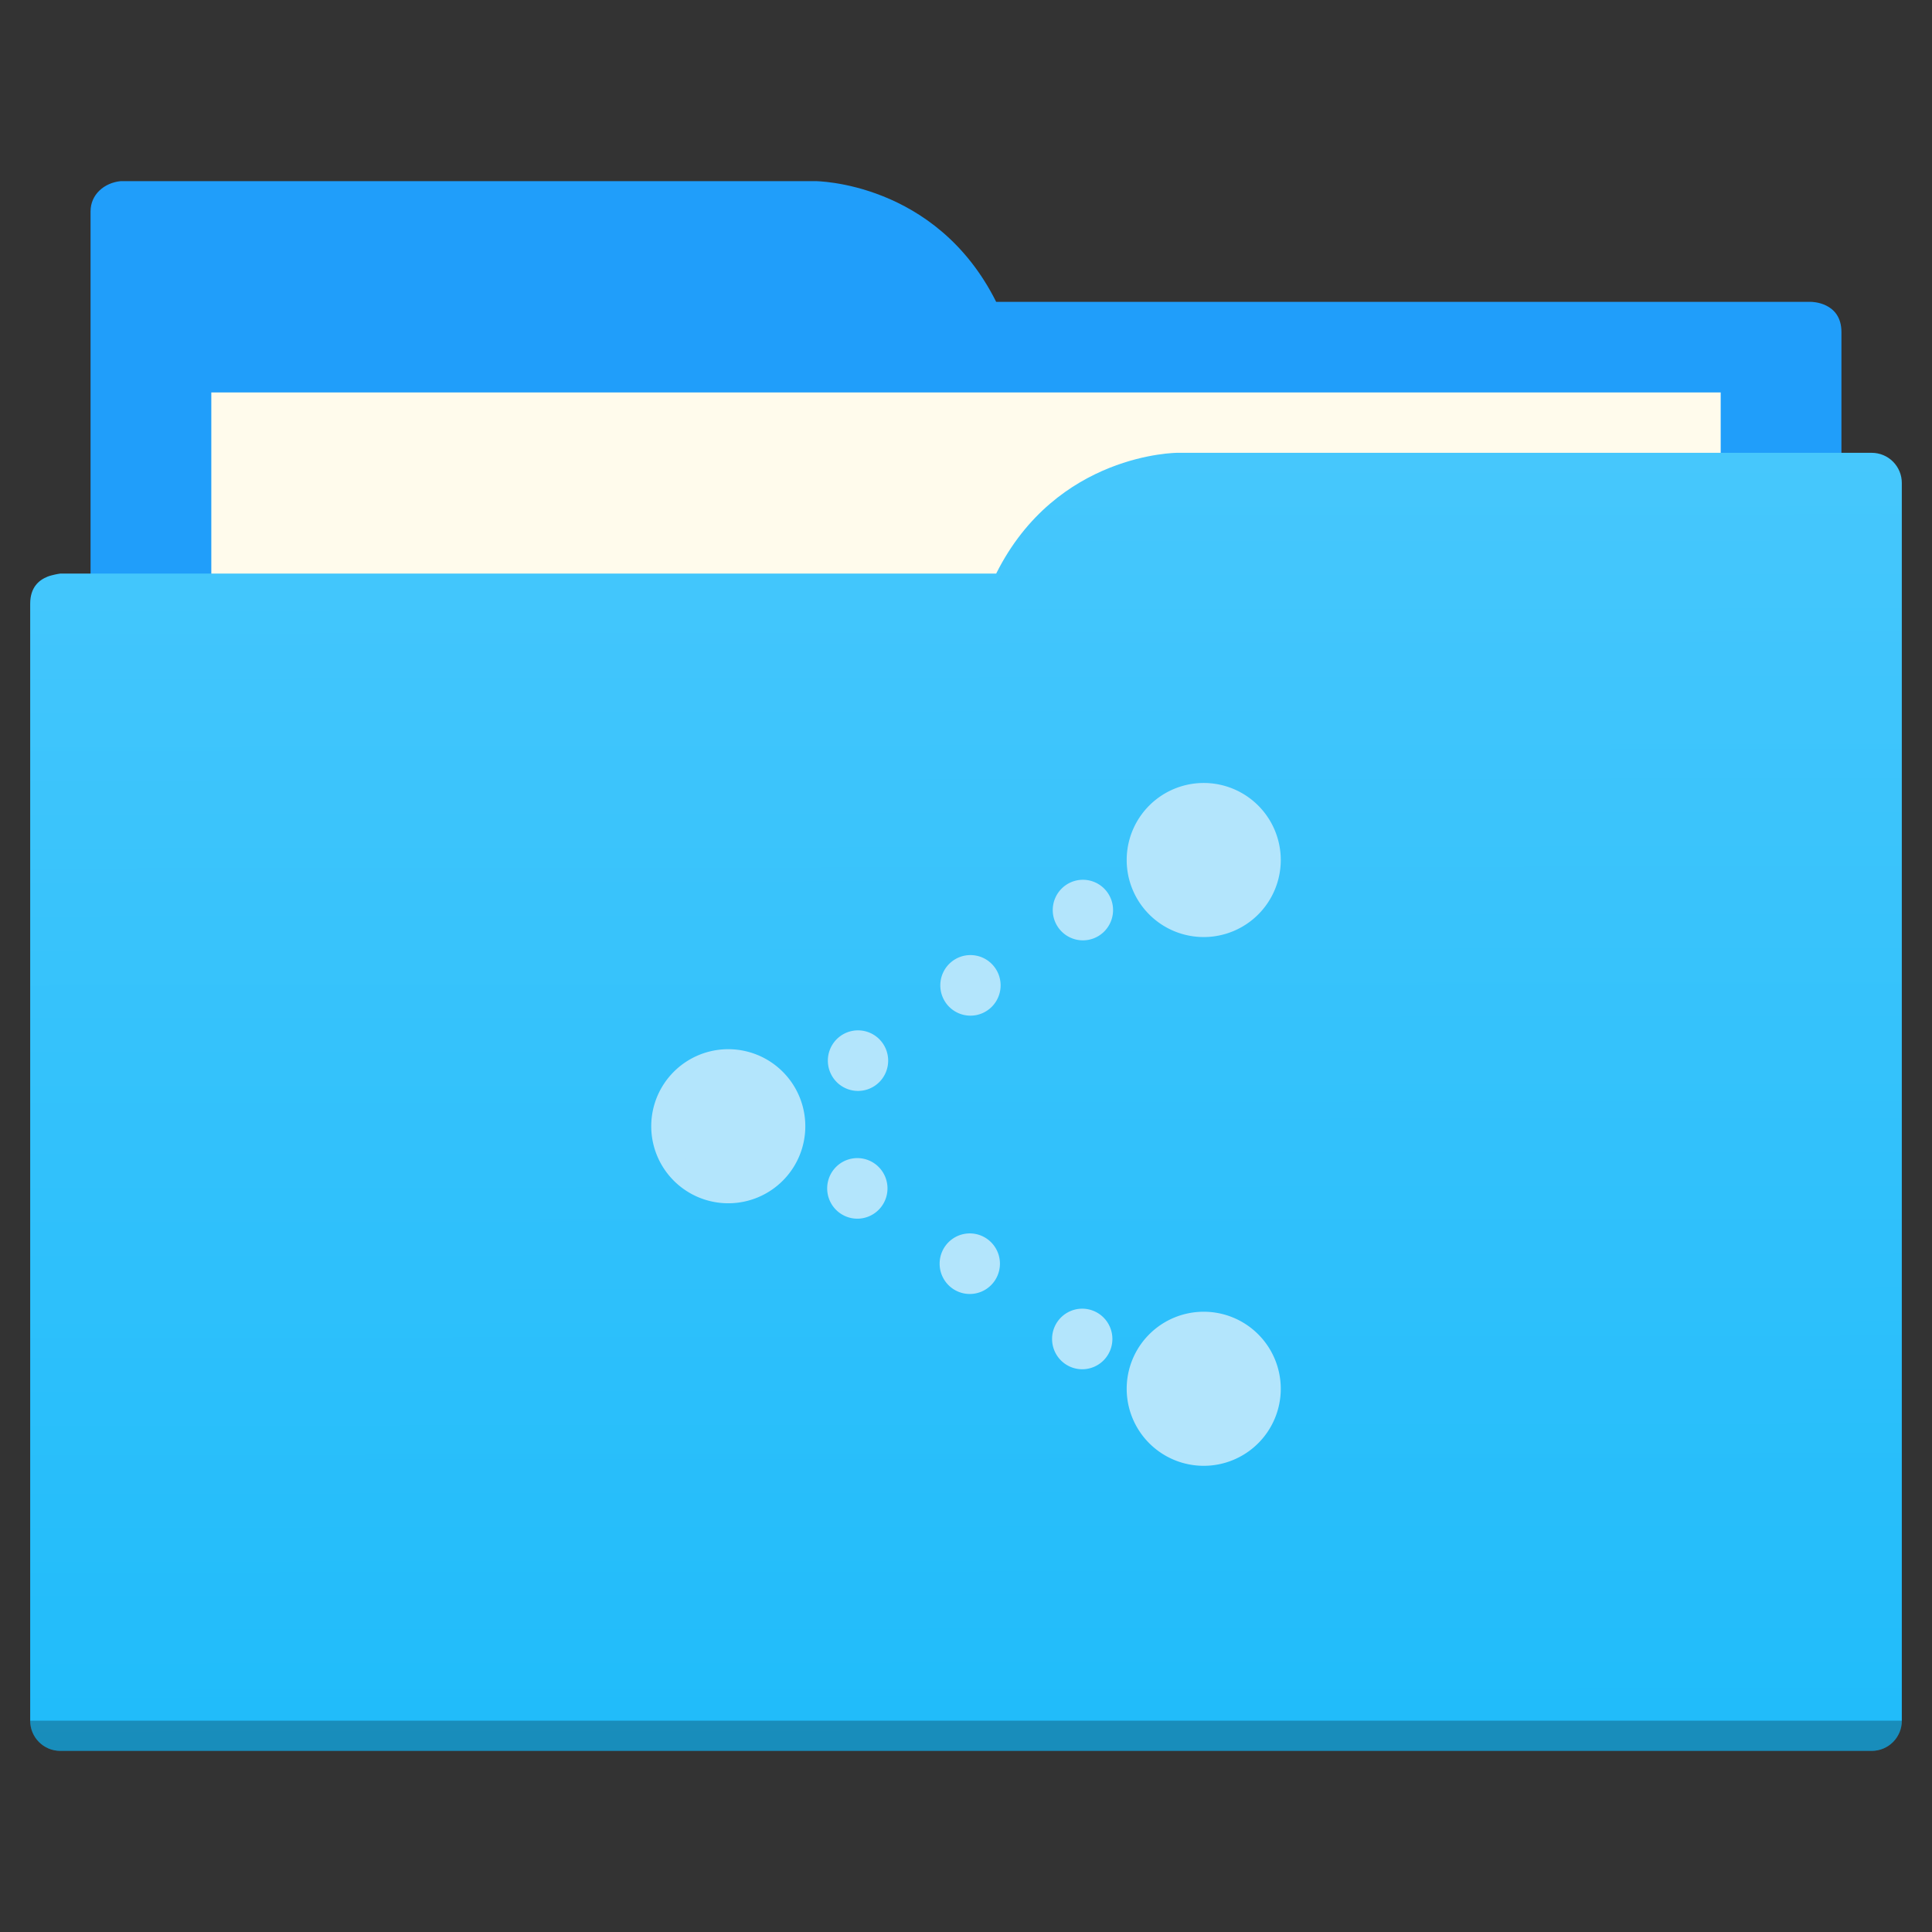 <?xml version="1.0" encoding="UTF-8" standalone="no"?>
<svg
   xmlns:dc="http://purl.org/dc/elements/1.1/"
   xmlns:cc="http://creativecommons.org/ns#"
   xmlns:rdf="http://www.w3.org/1999/02/22-rdf-syntax-ns#"
   xmlns:svg="http://www.w3.org/2000/svg"
   xmlns="http://www.w3.org/2000/svg"
   xmlns:xlink="http://www.w3.org/1999/xlink"
   viewBox="0 0 64 64"
   version="1.1"
   id="svg5453"
   height="64"
   width="64">
  <rect x="0" y="0" width="64" height="64" fill="#333333" stroke="none"/>
  <defs
     id="defs5455">
    <linearGradient
       id="linearGradient831">
      <stop
         style="stop-color:#20bcfa;stop-opacity:1;"
         offset="0"
         id="stop827" />
      <stop
         style="stop-color:#46c7fc;stop-opacity:1"
         offset="1"
         id="stop829" />
    </linearGradient>
    <linearGradient
       xlink:href="#linearGradient831"
       id="linearGradient833"
       x1="32.01"
       y1="57.893"
       x2="31.962"
       y2="15.12"
       gradientUnits="userSpaceOnUse"
       gradientTransform="translate(0,-3.8146973e-6)" />
  </defs>
  <path
     style="fill:#209efa;fill-opacity:1;fill-rule:evenodd;stroke:none;stroke-width:1px;stroke-linecap:butt;stroke-linejoin:miter;stroke-opacity:1"
     d="M 4,6 C 3.449,6.055 3,6.446 3,7 V 9 49 H 61 V 14 13 11 c 0,-1 -1,-1 -1,-1 H 58 37 33 C 31,6 27,6 27,6 H 5 Z"
     id="folderTab-3" />
  <path
     style="color:#000000;text-decoration:none;text-decoration-line:none;text-decoration-style:solid;text-decoration-color:#000000;white-space:normal;clip-rule:nonzero;display:inline;overflow:visible;visibility:visible;opacity:1;isolation:auto;mix-blend-mode:normal;color-interpolation:sRGB;color-interpolation-filters:linearRGB;solid-color:#000000;solid-opacity:1;fill:#fffbec;fill-opacity:1;fill-rule:nonzero;stroke:none;stroke-width:1;stroke-linecap:butt;stroke-linejoin:miter;stroke-miterlimit:4;stroke-dasharray:none;stroke-dashoffset:0;stroke-opacity:1;color-rendering:auto;image-rendering:auto;shape-rendering:auto;text-rendering:auto;enable-background:accumulate"
     d="M 7,13 H 57 V 45 H 7 Z"
     id="folderPaper-6" />
  <path
     style="fill:url(#linearGradient833);fill-opacity:1;fill-rule:evenodd;stroke:none;stroke-width:1px;stroke-linecap:butt;stroke-linejoin:miter;stroke-opacity:1"
     d="m 39,15 c 0,0 -4,0 -6,4 H 29 4 2 c 0,0 -0.132,0.017 -0.289,0.059 -0.046,0.014 -0.092,0.023 -0.135,0.043 C 1.302,19.211 1,19.445 1,20 v 2 1 34 c 0,0.554 0.446,1 1,1 h 60 c 0.554,0 1,-0.446 1,-1 v -39 -2 c 0,-0.554 -0.446,-1 -1,-1 h -1 z"
     id="folderFront-2" />
  <path
     style="opacity:0.25;fill:#000000;fill-opacity:1;stroke:none"
     d="m 1,57 c 0,0.554 0.446,1 1,1 h 60 c 0.554,0 1,-0.446 1,-1 z"
     id="folderShadow-9" />
  <g
     id="g890"
     transform="translate(0.271,0.814)">
    <path
       id="path837"
       d="m 39.604,25.502 a 2.173,2.173 0 0 0 -2.173,2.173 2.173,2.173 0 0 0 2.173,2.173 2.173,2.173 0 0 0 2.173,-2.173 2.173,2.173 0 0 0 -2.173,-2.173 z"
       style="color:#000000;display:inline;overflow:visible;visibility:visible;fill:#b3e5fc;fill-opacity:1;fill-rule:evenodd;stroke:#b3e5fc;stroke-width:0.758;stroke-miterlimit:4;stroke-dasharray:none;stroke-opacity:1;marker:none;enable-background:accumulate" />
    <path
       id="path829"
       d="m 23.854,34.321 a 2.173,2.173 0 0 0 -2.173,2.173 2.173,2.173 0 0 0 2.173,2.173 2.173,2.173 0 0 0 2.173,-2.173 2.173,2.173 0 0 0 -2.173,-2.173 z"
       style="color:#000000;display:inline;overflow:visible;visibility:visible;fill:#b3e5fc;fill-opacity:1;fill-rule:evenodd;stroke:#b3e5fc;stroke-width:0.758;stroke-miterlimit:4;stroke-dasharray:none;stroke-opacity:1;marker:none;enable-background:accumulate" />
    <path
       id="path3858"
       d="m 39.604,43.018 a 2.173,2.173 0 0 0 -2.173,2.173 2.173,2.173 0 0 0 2.173,2.173 2.173,2.173 0 0 0 2.173,-2.173 2.173,2.173 0 0 0 -2.173,-2.173 z"
       style="color:#000000;display:inline;overflow:visible;visibility:visible;fill:#b3e5fc;fill-opacity:1;fill-rule:evenodd;stroke:#b3e5fc;stroke-width:0.758;stroke-miterlimit:4;stroke-dasharray:none;stroke-opacity:1;marker:none;enable-background:accumulate" />
    <g
       transform="translate(0,-0.061)"
       id="g876">
      <g
         id="g842"
         transform="matrix(1.143,0,0,1.148,-5.32,-4.402)"
         style="stroke-width:0.873">
        <path
           id="path835"
           d="m 35.802,28.896 a 0.543,0.543 0 0 0 -0.543,0.543 0.543,0.543 0 0 0 0.543,0.543 0.543,0.543 0 0 0 0.543,-0.543 0.543,0.543 0 0 0 -0.543,-0.543 z"
           style="color:#000000;display:inline;overflow:visible;visibility:visible;fill:#b3e5fc;fill-opacity:1;fill-rule:evenodd;stroke:#b3e5fc;stroke-width:0.662;stroke-miterlimit:4;stroke-dasharray:none;stroke-opacity:1;marker:none;enable-background:accumulate" />
        <path
           id="path833"
           d="M 32.543,31.069 A 0.543,0.543 0 0 0 32,31.612 a 0.543,0.543 0 0 0 0.543,0.543 0.543,0.543 0 0 0 0.543,-0.543 0.543,0.543 0 0 0 -0.543,-0.543 z"
           style="color:#000000;display:inline;overflow:visible;visibility:visible;fill:#b3e5fc;fill-opacity:1;fill-rule:evenodd;stroke:#b3e5fc;stroke-width:0.662;stroke-miterlimit:4;stroke-dasharray:none;stroke-opacity:1;marker:none;enable-background:accumulate" />
        <path
           id="path831"
           d="m 29.284,33.241 a 0.543,0.543 0 0 0 -0.543,0.543 0.543,0.543 0 0 0 0.543,0.543 0.543,0.543 0 0 0 0.543,-0.543 0.543,0.543 0 0 0 -0.543,-0.543 z"
           style="color:#000000;display:inline;overflow:visible;visibility:visible;fill:#b3e5fc;fill-opacity:1;fill-rule:evenodd;stroke:#b3e5fc;stroke-width:0.662;stroke-miterlimit:4;stroke-dasharray:none;stroke-opacity:1;marker:none;enable-background:accumulate" />
      </g>
      <g
         style="stroke-width:0.873"
         transform="matrix(-1.143,0,0,1.148,69.051,4.818)"
         id="g850">
        <path
           style="color:#000000;display:inline;overflow:visible;visibility:visible;fill:#b3e5fc;fill-opacity:1;fill-rule:evenodd;stroke:#b3e5fc;stroke-width:0.662;stroke-miterlimit:4;stroke-dasharray:none;stroke-opacity:1;marker:none;enable-background:accumulate"
           d="m 35.802,28.896 a 0.543,0.543 0 0 0 -0.543,0.543 0.543,0.543 0 0 0 0.543,0.543 0.543,0.543 0 0 0 0.543,-0.543 0.543,0.543 0 0 0 -0.543,-0.543 z"
           id="path844" />
        <path
           style="color:#000000;display:inline;overflow:visible;visibility:visible;fill:#b3e5fc;fill-opacity:1;fill-rule:evenodd;stroke:#b3e5fc;stroke-width:0.662;stroke-miterlimit:4;stroke-dasharray:none;stroke-opacity:1;marker:none;enable-background:accumulate"
           d="M 32.543,31.069 A 0.543,0.543 0 0 0 32,31.612 a 0.543,0.543 0 0 0 0.543,0.543 0.543,0.543 0 0 0 0.543,-0.543 0.543,0.543 0 0 0 -0.543,-0.543 z"
           id="path846" />
        <path
           style="color:#000000;display:inline;overflow:visible;visibility:visible;fill:#b3e5fc;fill-opacity:1;fill-rule:evenodd;stroke:#b3e5fc;stroke-width:0.662;stroke-miterlimit:4;stroke-dasharray:none;stroke-opacity:1;marker:none;enable-background:accumulate"
           d="m 29.284,33.241 a 0.543,0.543 0 0 0 -0.543,0.543 0.543,0.543 0 0 0 0.543,0.543 0.543,0.543 0 0 0 0.543,-0.543 0.543,0.543 0 0 0 -0.543,-0.543 z"
           id="path848" />
      </g>
    </g>
  </g>
</svg>
